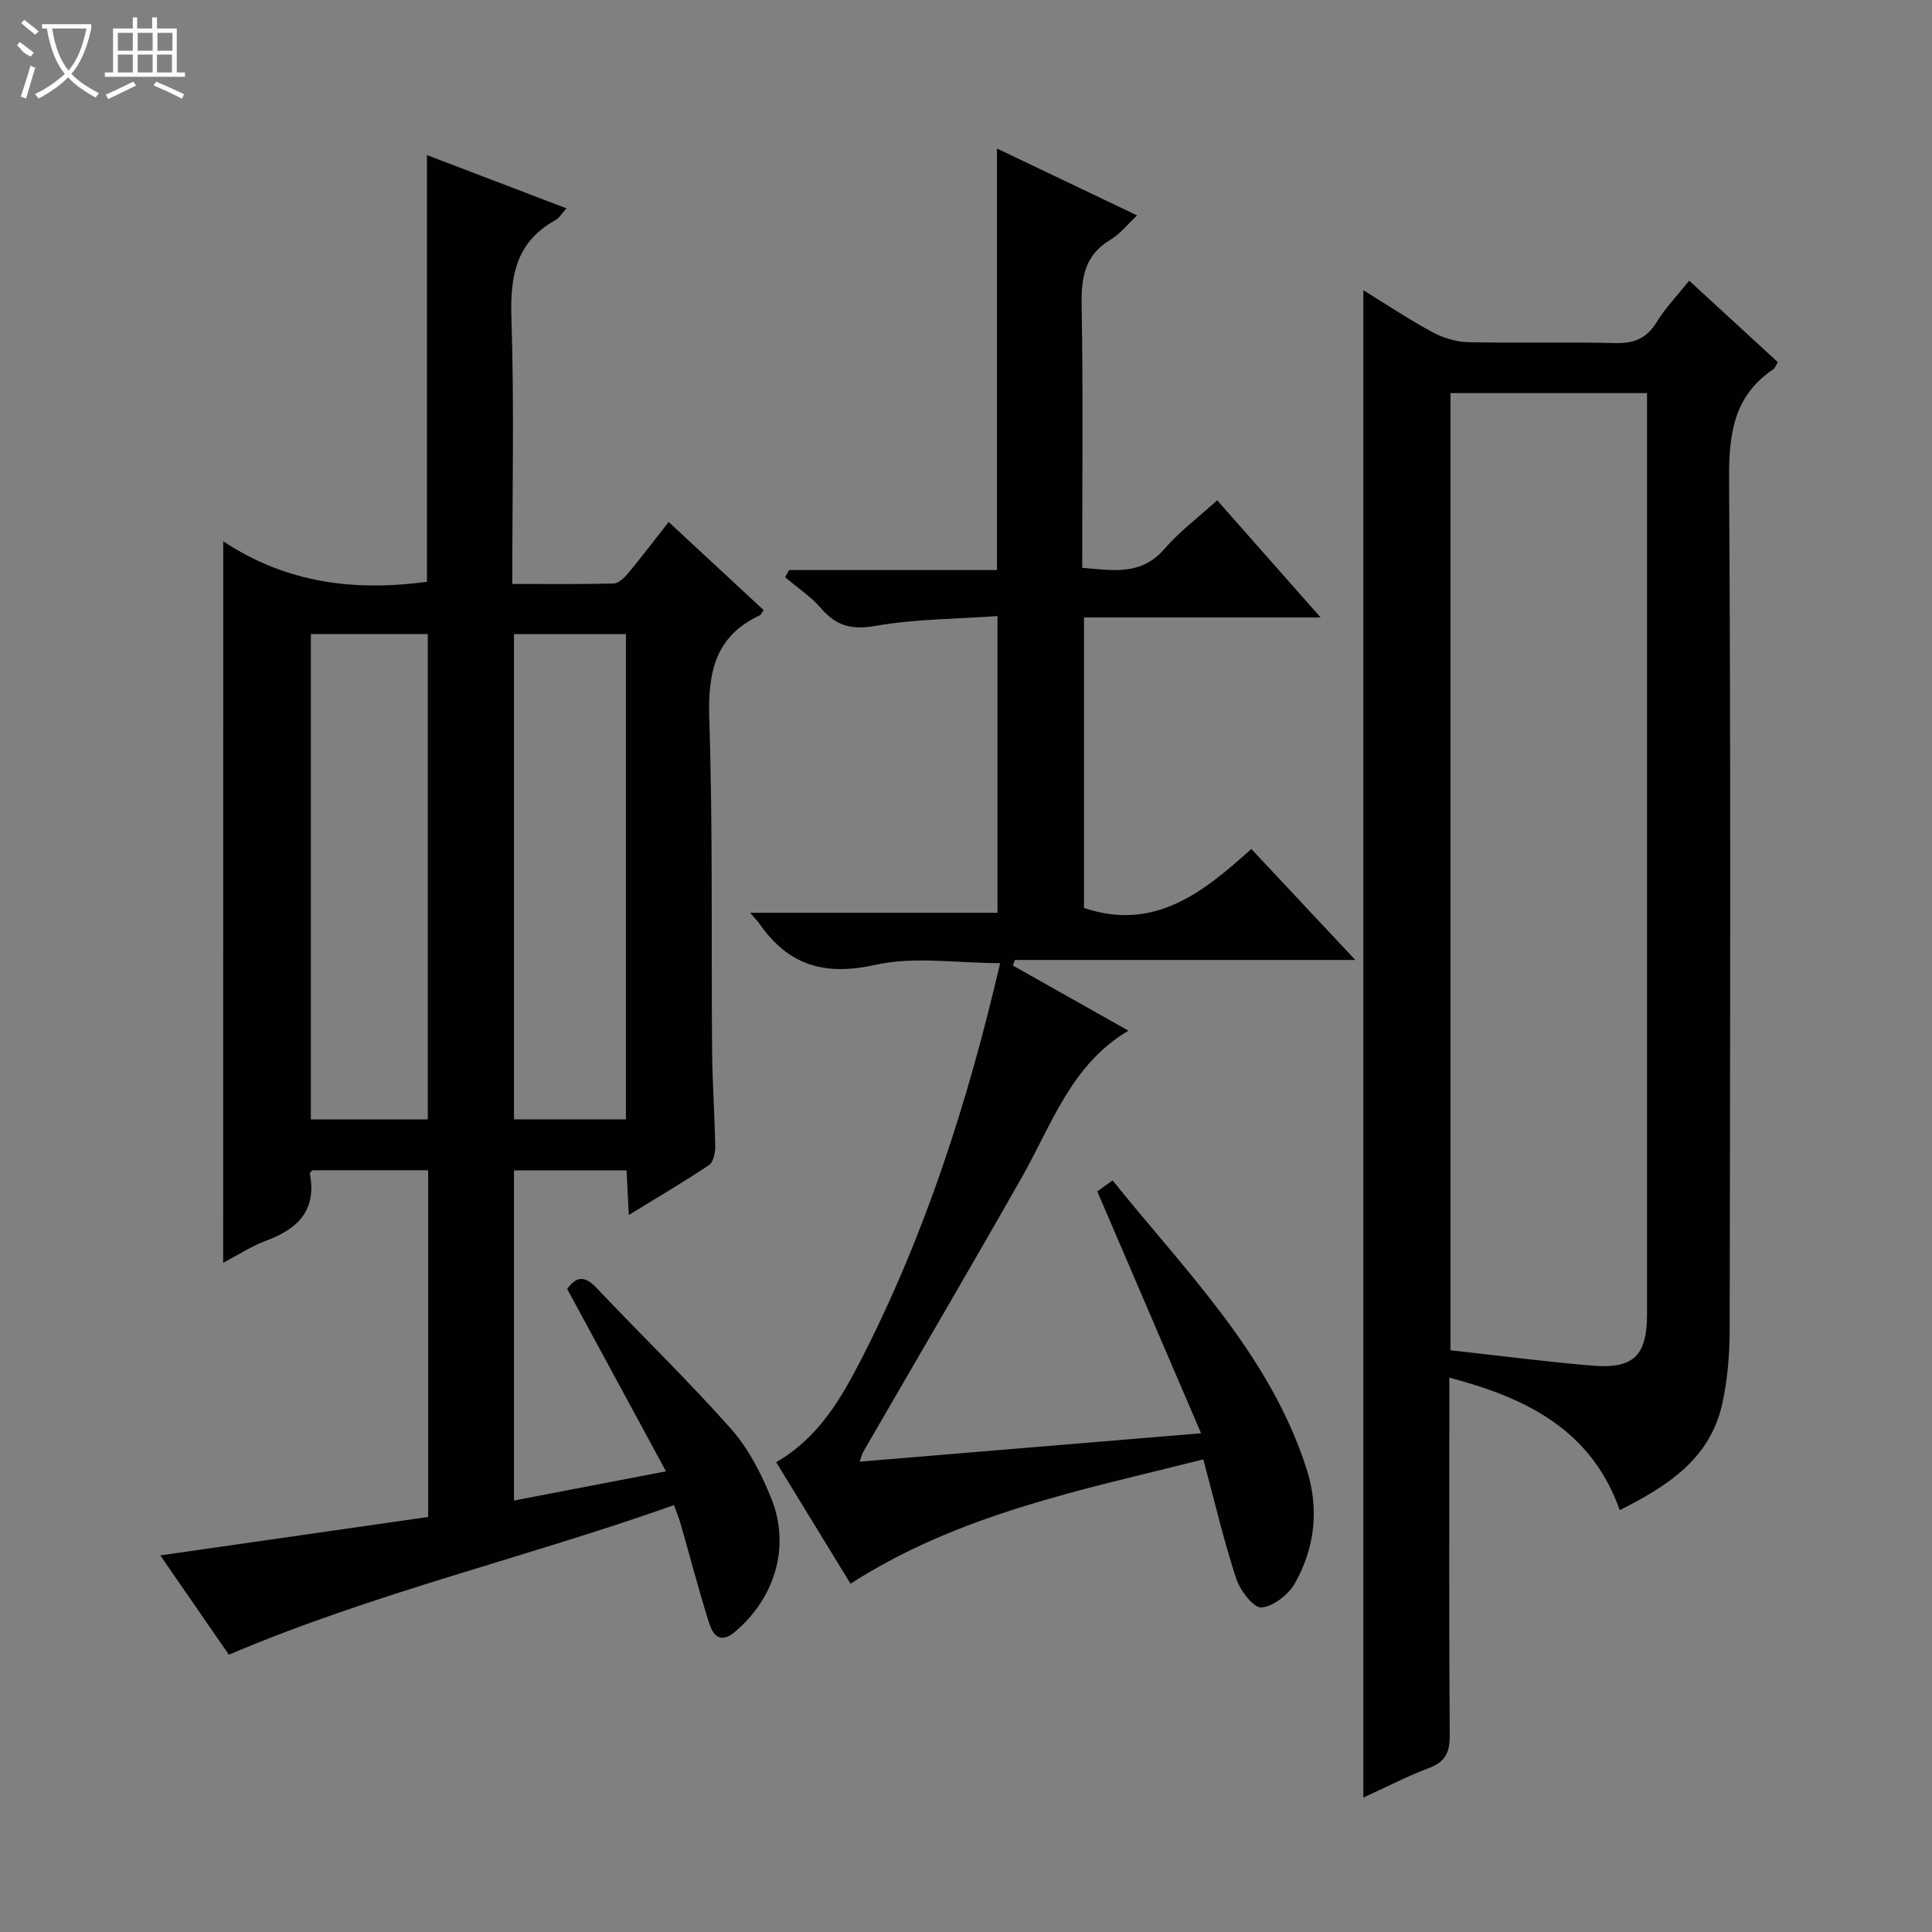 <svg enable-background="new 0 0 400 400" viewBox="0 0 400 400" xmlns="http://www.w3.org/2000/svg"><rect x="0" y="0" width="400" height="400" fill="#808080" stroke="none"/><g fill="#010102"><path d="m46.22 112.07c13.18 8.73 27.25 10.38 42.18 8.39 0-29.19 0-58.56 0-88.35 9.44 3.61 18.99 7.25 28.89 11.03-.98 1.06-1.51 2-2.32 2.45-8.07 4.47-9.37 11.47-9.09 20.12.6 18.13.18 36.28.18 55.19 7.17 0 14.1.09 21.01-.1 1.04-.03 2.24-1.23 3.03-2.18 2.76-3.32 5.37-6.76 8.34-10.55 6.69 6.2 13.19 12.23 19.66 18.24-.41.57-.54.97-.8 1.09-9.37 4.37-10.77 12-10.45 21.59.75 22.8.39 45.63.58 68.45.06 6.65.54 13.29.65 19.94.02 1.31-.39 3.24-1.3 3.84-5.2 3.49-10.62 6.66-16.59 10.33-.18-3.49-.31-6.21-.47-9.24-7.74 0-15.33 0-23.3 0v68.36c10.26-1.97 20.29-3.9 31.47-6.05-7.04-12.98-13.66-25.21-20.47-37.77 1.64-2.2 3.33-3.12 6-.29 9.26 9.79 18.98 19.18 27.92 29.26 3.65 4.12 6.34 9.38 8.4 14.54 3.95 9.93.63 20.56-7.55 27.47-3.19 2.69-4.63.58-5.43-1.96-2.13-6.79-3.93-13.69-5.89-20.53-.31-1.08-.75-2.11-1.33-3.72-30.52 10.84-61.93 18.12-92.16 30.97-4.48-6.49-9.36-13.57-14.19-20.56 18.52-2.66 36.92-5.3 55.46-7.96 0-24.33 0-47.91 0-71.78-8.1 0-16.02 0-23.99 0-.16.2-.56.49-.52.69 1.51 7.66-2.56 11.5-9.16 13.94-2.9 1.07-5.54 2.83-8.78 4.53.02-49.66.02-98.76.02-149.38zm42.35 119.7c0-33.78 0-67.14 0-100.5-8.29 0-16.21 0-24.21 0v100.5zm41.02-.02c0-33.76 0-67.09 0-100.46-7.92 0-15.5 0-23.17 0v100.46z"/><path d="m368.09 74.99c-.45.7-.61 1.23-.96 1.47-8.29 5.58-9.2 13.57-9.14 22.92.37 58.65.22 117.3.12 175.95-.01 5.11-.44 10.34-1.54 15.32-2.52 11.39-11.32 17.03-21.22 22.01-5.85-16.52-19.13-23.2-35.28-27.43v5.62c0 22.83-.08 45.65.08 68.48.02 3.51-.93 5.44-4.28 6.71-4.61 1.75-9.01 4.03-13.6 6.13 0-104.14 0-207.76 0-312.08 4.92 3.03 9.45 6.06 14.22 8.64 2.22 1.2 4.91 2.05 7.41 2.11 10.16.23 20.33-.08 30.49.19 3.93.11 6.53-.97 8.62-4.36 1.81-2.95 4.28-5.51 6.72-8.56 6.16 5.67 12.25 11.26 18.36 16.88zm-67.78 204.57c9.86 1.09 19.54 2.35 29.25 3.17 8.66.74 11.44-2.04 11.44-10.65 0-61.8 0-123.59 0-185.39 0-1.77 0-3.55 0-5.3-13.96 0-27.33 0-40.69 0z"/><path d="m155.3 188.98h51.22c0-20.33 0-40.36 0-61.43-8.49.61-16.98.59-25.21 2.03-4.96.87-8.14.05-11.3-3.62-2.13-2.46-4.96-4.32-7.47-6.45.28-.5.57-.99.85-1.49h43.02c0-29.31 0-58 0-87.27 9.59 4.58 19 9.07 29.02 13.85-1.97 1.83-3.51 3.84-5.53 5.04-5.32 3.18-6.06 7.81-5.96 13.54.32 17.98.12 35.96.12 54.38 6.28.5 12.15 1.71 17.01-3.9 3.12-3.6 7.01-6.52 10.93-10.08 7.05 7.99 13.93 15.77 21.42 24.26-16.83 0-32.72 0-48.99 0v60.15c14.65 4.91 24.78-3.33 34.64-12.22 7.26 7.76 14.05 15 21.53 22.98-24.12 0-47.3 0-70.49 0-.13.39-.26.77-.4 1.16 7.94 4.47 15.87 8.94 23.92 13.48-11.83 7-15.82 19.33-21.97 30.18-10.83 19.09-21.95 38.01-32.93 57.01-.23.4-.33.89-.75 2.04 23.3-1.94 46.19-3.84 70.69-5.88-7.28-16.96-14.28-33.27-21.49-50.07.39-.28 1.55-1.12 3.17-2.28 15.21 18.93 32.54 36.01 40.16 59.72 2.63 8.19 1.76 16.21-2.35 23.58-1.33 2.4-4.49 4.92-6.99 5.12-1.63.13-4.44-3.55-5.24-6.01-2.57-7.86-4.46-15.94-6.8-24.64-25.12 6.31-50.52 11.26-73.04 25.73-5.03-8.22-10.13-16.57-15.39-25.16 8.54-4.91 13.23-12.78 17.41-20.9 13.38-25.99 22.24-53.58 28.96-82.42-8.9 0-17.76-1.45-25.89.36-10.5 2.35-17.94.05-23.9-8.46-.36-.52-.83-.99-1.98-2.33z"/></g><path d="m6.4 11.7c-2-.8-1.9-1.6-2.9-2.3l.6-.7c.9.7 1.9 1.4 2.9 2.2zm-2.1 8.3c.7-2.1 1.4-4.2 2-6.4.2.1.6.3 1 .4-.7 2.3-1.3 4.4-1.9 6.4zm3-12.8c-1.1-.9-2.1-1.7-2.9-2.4l.6-.7c1 .8 2 1.5 3 2.4zm1.4-1.3v-.9h10.2v.9c-.9 4.2-2.3 7.3-4.1 9.4 1.3 1.4 3.2 2.7 5.7 4-.2.2-.4.5-.7.9-2.5-1.4-4.4-2.7-5.7-4.2-1.4 1.5-3.5 3-6.1 4.4 0 0 0 0-.1-.1-.3-.4-.5-.7-.7-.8 2.7-1.3 4.7-2.8 6.2-4.2-1.8-2.2-3-5.3-3.7-9.4zm9.2 0h-7.1c.6 3.8 1.7 6.7 3.4 8.7 1.7-2 2.9-4.8 3.7-8.7z" fill="#fbfcfa"/><path d="m31.6 3.6h.9v2.3h4.1v9.1h1.7v.9h-16.6v-.9h1.7v-9.1h4.1v-2.3h.9v2.3h3.1v-2.3zm-4 13.3.6.8c-1.9.9-3.8 1.9-5.8 2.8-.2-.3-.3-.6-.5-.9 2-.9 3.9-1.8 5.7-2.7zm-3.2-10.1v3.7h3.1v-3.7zm0 4.5v3.7h3.1v-3.7zm4.1-4.5v3.7h3.1v-3.7zm0 4.5v3.7h3.1v-3.7zm9.1 9.1c-2.1-1.1-4.1-2-5.8-2.7l.5-.8c2.2.9 4.1 1.8 5.8 2.6l-.4.9zm-1.9-13.6h-3.1v3.7h3.1zm-3.2 4.5v3.7h3.1v-3.7z" fill="#fbfcfa"/></svg>